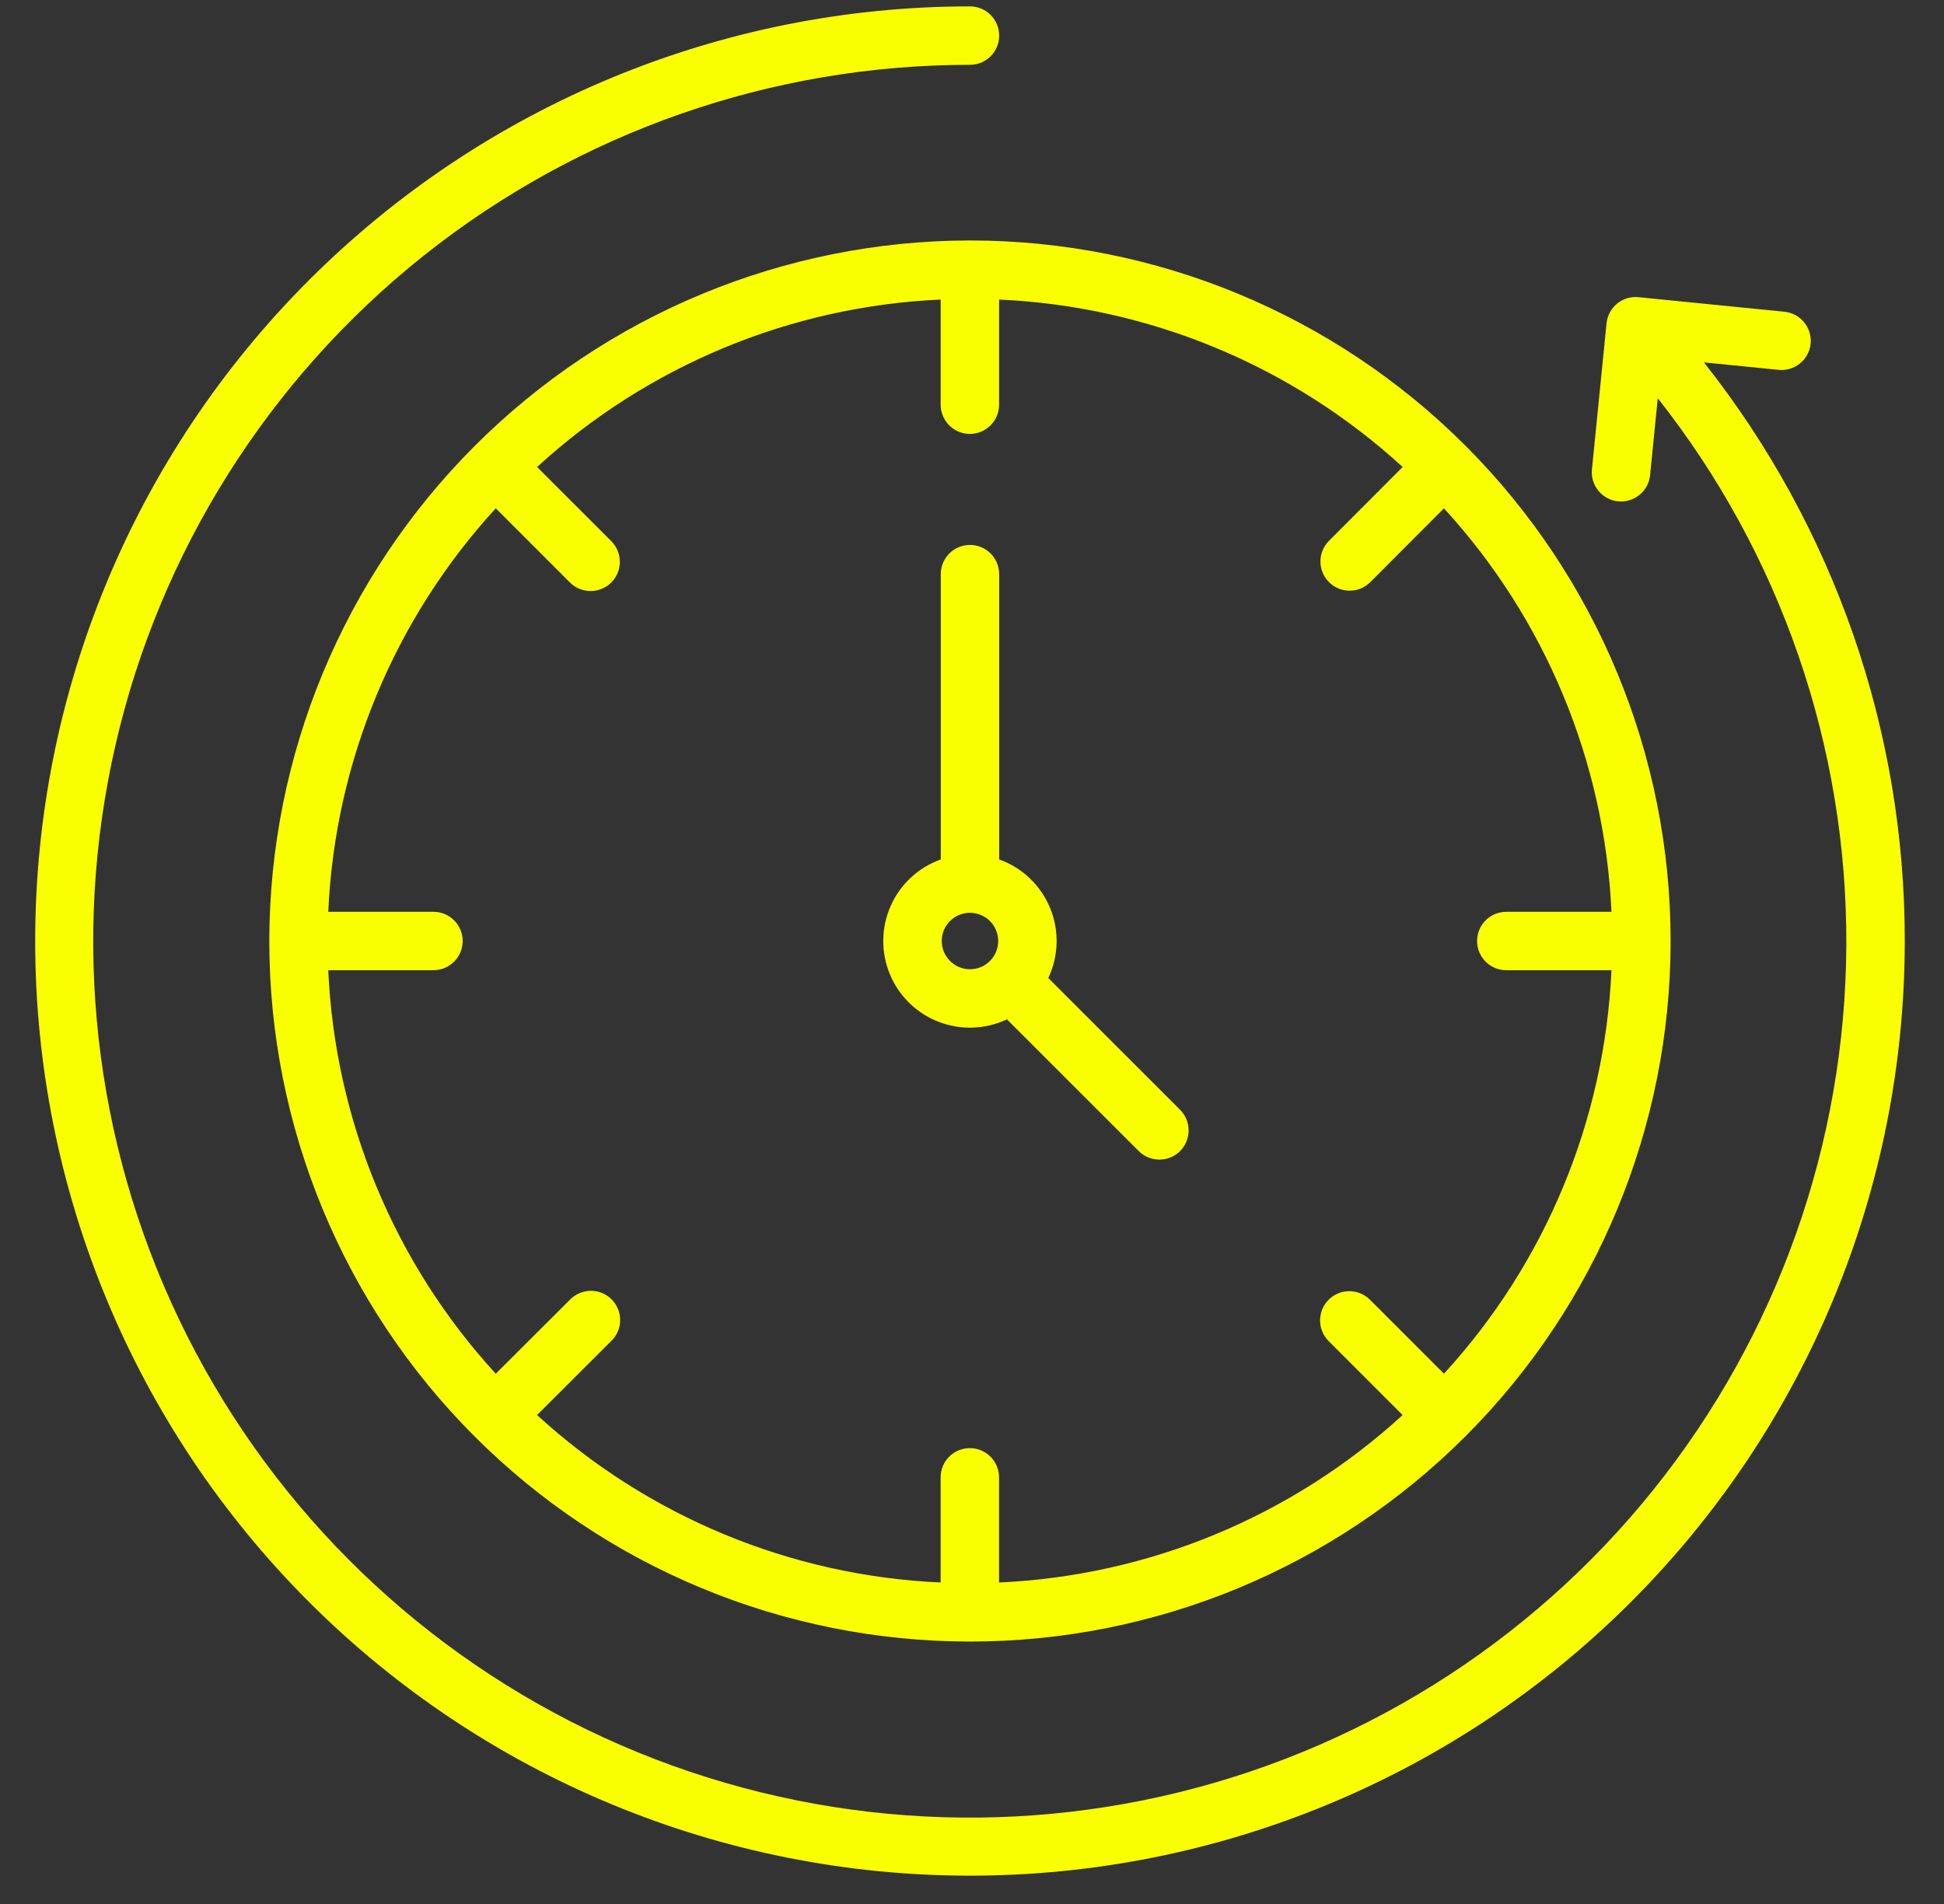 <svg width="49" height="48" viewBox="0 0 49 48" fill="none" xmlns="http://www.w3.org/2000/svg">
<rect x="0" y="0" width="49" height="48" fill="#333333" stroke="none"/>
<path d="M48.011 23.724C48.011 29.973 45.529 35.966 41.11 40.385C36.691 44.804 30.698 47.286 24.449 47.286C18.2 47.286 12.207 44.804 7.788 40.385C3.369 35.966 0.887 29.973 0.887 23.724C0.887 17.475 3.369 11.481 7.788 7.063C12.207 2.644 18.2 0.161 24.449 0.161C24.856 0.161 25.185 0.491 25.185 0.898C25.185 1.304 24.856 1.634 24.449 1.634C19.448 1.633 14.595 3.329 10.682 6.443C6.77 9.558 4.03 13.908 2.911 18.782C1.791 23.656 2.358 28.765 4.519 33.275C6.68 37.785 10.307 41.428 14.807 43.61C19.307 45.791 24.414 46.382 29.292 45.284C34.171 44.187 38.534 41.467 41.666 37.569C44.799 33.67 46.516 28.825 46.538 23.825C46.559 18.824 44.884 13.963 41.785 10.039L41.592 11.979C41.554 12.355 41.237 12.642 40.859 12.643C40.836 12.643 40.81 12.643 40.785 12.639C40.381 12.598 40.086 12.237 40.126 11.833L40.494 8.151H40.494C40.535 7.747 40.895 7.451 41.3 7.492L44.978 7.859C45.383 7.9 45.678 8.261 45.638 8.666C45.597 9.07 45.236 9.365 44.831 9.324L42.949 9.136H42.949C46.233 13.289 48.017 18.43 48.011 23.724L48.011 23.724ZM24.449 6.062C29.133 6.062 33.625 7.923 36.937 11.235C40.248 14.547 42.109 19.04 42.109 23.723C42.109 28.407 40.249 32.899 36.937 36.211C33.624 39.522 29.132 41.384 24.449 41.384C19.765 41.384 15.273 39.523 11.961 36.211C8.649 32.899 6.788 28.407 6.788 23.723C6.793 19.041 8.656 14.551 11.967 11.241C15.278 7.93 19.767 6.067 24.449 6.062L24.449 6.062ZM33.49 13.643L35.355 11.773C32.565 9.216 28.964 7.721 25.183 7.552V10.203C25.183 10.609 24.853 10.939 24.446 10.939C24.04 10.939 23.71 10.609 23.71 10.203V7.552C19.929 7.721 16.328 9.216 13.537 11.773L15.408 13.643C15.695 13.931 15.695 14.397 15.408 14.685C15.12 14.972 14.653 14.972 14.366 14.685L12.496 12.814C9.938 15.605 8.444 19.206 8.274 22.987H10.925C11.332 22.987 11.662 23.317 11.662 23.723C11.662 24.13 11.332 24.459 10.925 24.459H8.274C8.444 28.241 9.938 31.842 12.496 34.632L14.366 32.767C14.503 32.625 14.691 32.544 14.889 32.542C15.087 32.541 15.277 32.618 15.416 32.758C15.556 32.898 15.633 33.088 15.631 33.285C15.63 33.483 15.549 33.671 15.406 33.808L13.537 35.674C16.327 38.231 19.928 39.726 23.709 39.895V37.245C23.709 36.838 24.039 36.508 24.445 36.508C24.852 36.508 25.182 36.838 25.182 37.245V39.895C28.963 39.725 32.564 38.231 35.354 35.674L33.489 33.808H33.489C33.202 33.521 33.202 33.054 33.489 32.767C33.777 32.479 34.243 32.479 34.531 32.767L36.396 34.632H36.396C38.954 31.842 40.448 28.241 40.618 24.459H37.967C37.56 24.459 37.231 24.13 37.231 23.723C37.231 23.317 37.56 22.987 37.967 22.987H40.618C40.448 19.206 38.954 15.605 36.396 12.815L34.531 14.684H34.531C34.242 14.964 33.783 14.96 33.499 14.676C33.214 14.392 33.21 13.933 33.489 13.644L33.49 13.643ZM29.744 27.977V27.977C30.032 28.265 30.032 28.731 29.744 29.019C29.456 29.306 28.99 29.306 28.702 29.018L25.381 25.698C24.841 25.953 24.219 25.977 23.661 25.761C23.103 25.546 22.658 25.112 22.429 24.559C22.201 24.007 22.208 23.385 22.451 22.838C22.693 22.291 23.149 21.868 23.713 21.667V14.475C23.713 14.068 24.042 13.738 24.449 13.738C24.856 13.738 25.185 14.068 25.185 14.475V21.667C25.766 21.874 26.231 22.318 26.467 22.887C26.703 23.457 26.687 24.099 26.423 24.657L29.744 27.977ZM24.449 24.435C24.737 24.435 24.996 24.262 25.106 23.996C25.216 23.73 25.156 23.424 24.952 23.22C24.748 23.017 24.442 22.956 24.177 23.066C23.911 23.176 23.737 23.435 23.737 23.723C23.738 24.116 24.056 24.435 24.449 24.435Z" fill="#FAFF00"/>
</svg>

